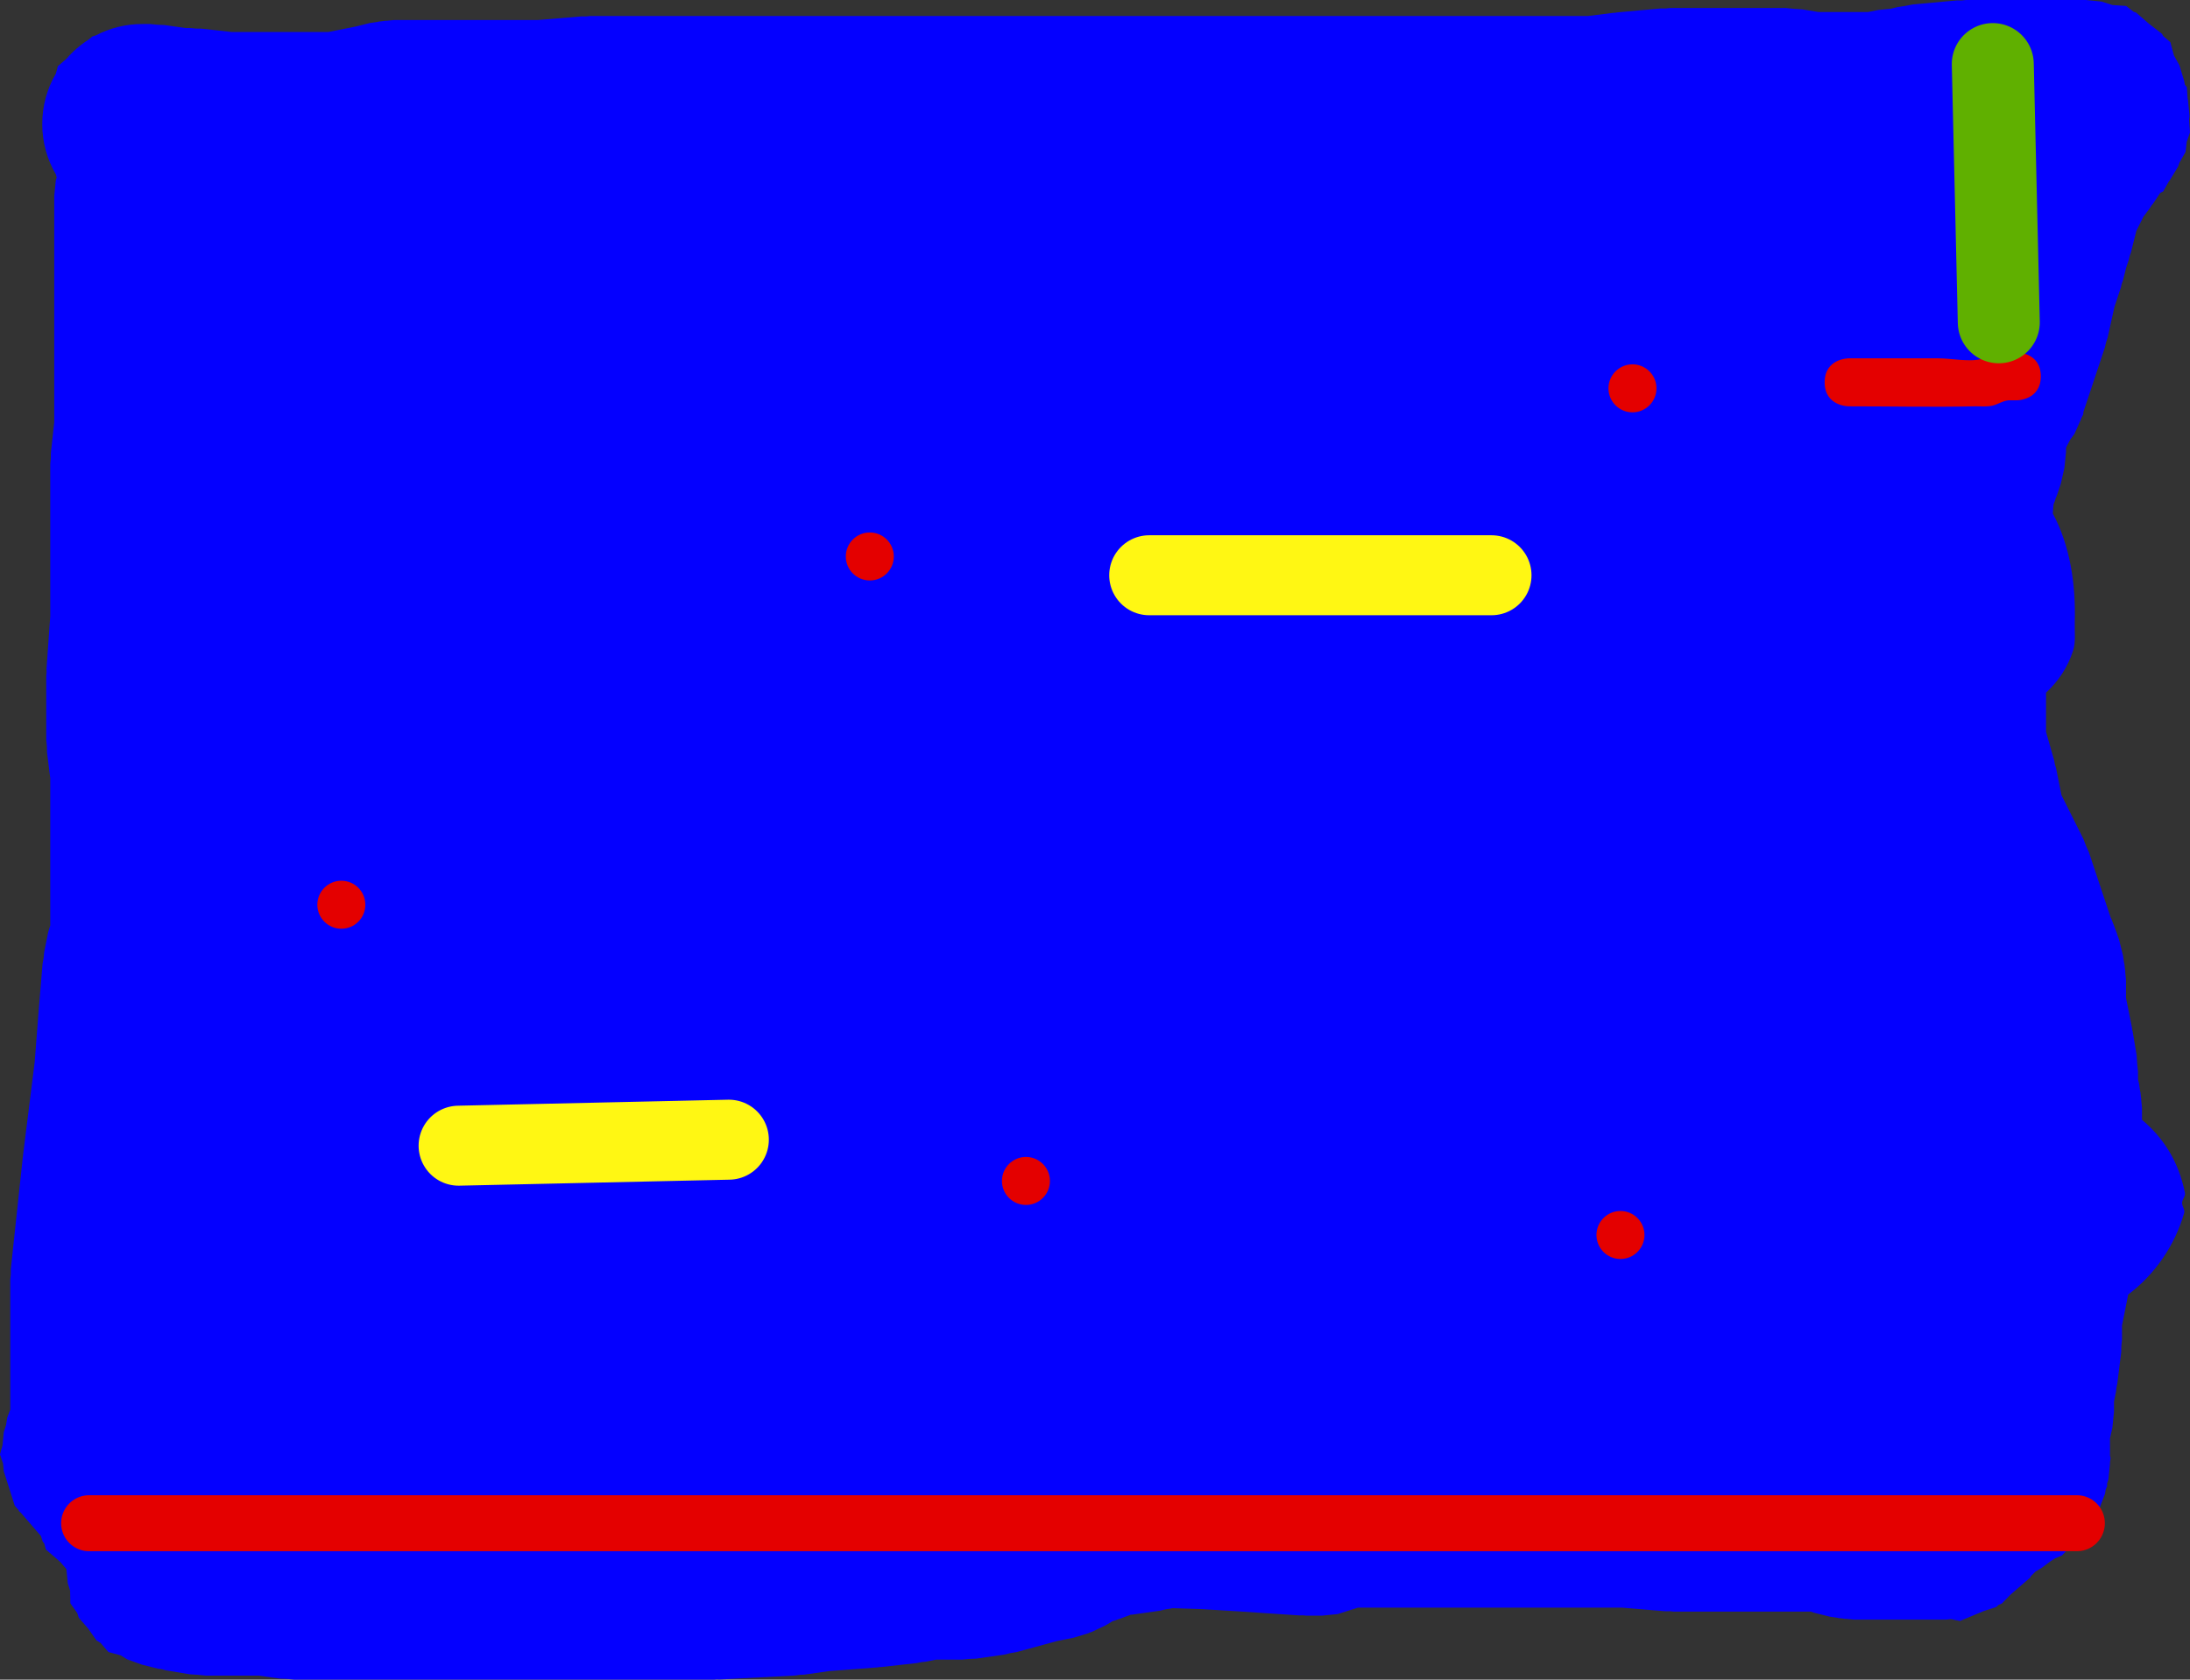 <svg version="1.1" xmlns="http://www.w3.org/2000/svg" xmlns:xlink="http://www.w3.org/1999/xlink" width="547.568" height="420" viewBox="0,0,547.568,420"><rect x="0" y="0" width="547.568" height="420" fill="#333333" stroke="none"/><g transform="translate(27.068,24.187)"><g data-paper-data="{&quot;isPaintingLayer&quot;:true}" fill-rule="nonzero" stroke-linejoin="miter" stroke-miterlimit="10" stroke-dasharray="" stroke-dashoffset="0" style="mix-blend-mode: normal"><path d="M491.686,131.477c-0.071,2.35 0.295,4.801 -0.418,7.041c-1.339,4.209 -3.732,7.677 -6.768,10.513v9.704l0.153,0.61l1.886,6.599l0.18,0.997l0.296,0.968l1.343,6.717l5.503,11.005l0.631,1.657l0.725,1.618l5.438,16.314l0.205,0.411l0.502,1.317l0.065,0.105l0.405,1.127l0.426,1.119l0.019,0.122l0.476,1.327l1,4l0.281,1.924l0.074,0.234l0.087,0.866l0.126,0.861l-0.015,0.245l0.193,1.934v4.525l1.515,7.573l0.039,0.403l0.106,0.39l1,6l0.135,2.058l0.205,2.052v1.922l0.254,1.014l0.281,1.924l0.074,0.234l0.087,0.866l0.126,0.861l-0.015,0.245l0.193,1.934v3.012c5.311,4.5 9.123,10.281 10.737,18.256c0.171,0.847 -0.674,1.63 -0.708,2.494c-0.033,0.863 0.75,1.71 0.514,2.541c-2.288,8.066 -7.311,15.394 -14.011,20.419l-0.018,0.182l-1.515,7.573v3.525l-0.155,1.547l-0.038,1.554l-1,8l-0.203,0.892l-0.089,0.91l-0.515,2.573v2.525l-0.391,3.906l-0.026,0.083l-0.001,0.087l-0.582,2.576v4.336l0.156,0.613l-0.156,0.993v0.405l-0.391,3.906l-0.367,1.153l0.088,0.435l-0.41,0.984l-0.162,1.034l-1.398,3.669l-0.181,0.362l-0.305,0.958l-0.414,0.479l-0.101,0.201l-0.685,1.084l-0.713,1.711l-3.542,3.446l-3.446,3.542l-1.711,0.713l-1.049,0.663l-2.215,1.661l-1.631,0.986l-1.205,1.205l-0.071,0.262l-4.911,4.241l-2.208,2.269l-0.811,0.338l-0.665,0.574l-3.017,0.96l-5.989,2.496l-2.248,-0.455l-1.246,0.125h-23l-1.934,-0.193l-0.245,0.015l-0.861,-0.126l-0.866,-0.087l-0.234,-0.074l-1.924,-0.281l-4,-1l-0.706,-0.254h-34.23l-1.036,-0.104l-1.041,0.017l-10.964,-0.914h-65.996l-5.058,1.609l-3.906,0.391h-4l-0.83,-0.083l-0.833,0.028l-14.932,-0.995l-9.594,-0.587l-7.245,-0.234l-0.502,0.126l-1.276,0.187l-1.252,0.308l-7,1l-0.42,0.018l-0.252,0.096l-0.105,0.065l-1.127,0.405l-1.119,0.426l-0.122,0.019l-1.327,0.476l-0.391,0.098l-1.81,1.086l-3.551,1.675l-0.345,0.082l-0.31,0.172l-3.754,1.149l-4.156,0.831l-10.169,2.773l-1.533,0.258l-1.509,0.372l-7,1l-1.771,0.075l-1.764,0.176h-6.525l-2.573,0.515l-1.08,0.106l-1.062,0.227l-9,1l-0.425,0.005l-0.418,0.075l-12.188,0.938l-6.194,0.885l-1.117,0.047l-1.105,0.17l-19,1l-0.658,-0.031l-0.656,0.066h-105l-1.764,-0.176l-1.771,-0.075l-5.241,-0.749h-13.223l-2.052,-0.205l-2.058,-0.135l-6,-1l-0.965,-0.262l-0.989,-0.145l-4,-1l-3.695,-1.326l-1.627,-1.004l-3.068,-0.829l-1.969,-2.28l-1.01,-0.623l-2.081,-2.955l-2.362,-2.735l-0.36,-1.131l-1.735,-2.464l-0.06,-3.177l-0.58,-1.822l-0.356,-3.564l-1.565,-1.812l-3.563,-3.077l-0.412,-1.526l-0.369,-0.427l-0.451,-1.417l-5.036,-5.832l-0.439,-0.384l-0.068,-0.203l-1.005,-1.164l-2.734,-8.594l-0.196,-1.96l-0.763,-2.271l0.627,-2.261l0.332,-3.32l0.563,-1.77l0.288,-1.835l0.758,-1.99v-32.498l0.133,-1.328l0.009,-1.335l3,-28l0.045,-0.216l0.005,-0.221l2.926,-23.41l0.954,-12.407l0.014,-0.079l-0.001,-0.08l1,-12l0.26,-1.405l0.139,-1.422l1,-5l0.515,-1.681v-36.86l-0.807,-6.456l-0.038,-1.554l-0.155,-1.547v-16l0.089,-0.889l-0.025,-0.893l0.936,-13.111v-38.108l0.138,-1.377l0.015,-1.384l0.847,-7.624v-56.615l0.391,-3.906l0.226,-0.711l-0.209,-0.774c-2.166,-3.702 -3.408,-8.01 -3.408,-12.609c0,-4.598 1.242,-8.907 3.408,-12.609l0.499,-1.845l2.135,-1.844c1.616,-1.878 3.506,-3.513 5.608,-4.844l0.85,-0.734l0.947,-0.301c3.455,-1.804 7.385,-2.824 11.553,-2.824h2l1.764,0.176l1.771,0.075l5.241,0.749h1.223l1.377,0.138l1.384,0.015l7.624,0.847h24.14l6.989,-1.398l3.423,-0.856l1.924,-0.281l0.234,-0.074l0.866,-0.087l0.861,-0.126l0.245,0.015l1.934,-0.193h35.96l10.964,-0.914l1.041,0.017l1.036,-0.104h249.444l6.456,-0.807l0.422,-0.01l0.415,-0.08l11,-1l1.134,0.01l1.129,-0.113h29l2.052,0.205l2.058,0.135l3.959,0.66h12.455l2.573,-0.515l2.452,-0.24l0.655,-0.066l1.733,-0.433l1.907,-0.279l1.893,-0.365l11,-1l1.134,0.01l1.129,-0.113h30l3.906,0.391l2.712,0.863l3.417,0.228l1.87,1.455l0.594,0.189l3.181,2.747l3.318,2.58l0.302,0.546l1.793,1.549l0.894,3.306l1.378,2.49l1.149,3.754l0.215,1.073l0.49,0.626l0.192,2.78l0.104,0.52l0.383,3.907l-0.112,1.009l0.215,3.112l-0.822,2.359l-0.276,2.483l-1.536,2.714l-0.334,0.959l-2.031,3.359l-0.318,0.424l-1.372,2.425l-0.712,0.354l-0.181,0.241l-1.615,2.423l-0.441,0.537l-0.36,0.595l-1.647,2.197l-1.765,3.529l-1.334,5.338l-0.325,0.905l-0.212,0.938l-0.696,2.089l-0.767,3.069l-0.325,0.905l-0.212,0.938l-1.592,4.777l-1.72,7.741l-0.404,1.225l-0.284,1.258l-5.364,16.092l-0.046,0.631l-0.462,0.893l-0.128,0.384l-1.606,3.582l-1.094,1.501l-0.853,1.65l-0.041,0.05l-0.122,0.367v0.943l-0.391,3.906l-0.026,0.083l-0.001,0.087l-0.865,3.829l-1,3l-0.301,0.672l-0.204,0.707l-0.321,0.801l-0.097,0.966l-0.089,1.355c4.386,8.185 5.763,17.887 5.48,27.257z" fill="#0400ff" stroke="none" stroke-width="0.5" stroke-linecap="butt"/><path d="M492.211,356.702h-496.997" fill="none" stroke="#e40000" stroke-width="14" stroke-linecap="round"/><path d="M372.097,284.63c0,-3.314 2.686,-6 6,-6c3.314,0 6,2.686 6,6c0,3.314 -2.686,6 -6,6c-3.314,0 -6,-2.686 -6,-6z" fill="#e40000" stroke="none" stroke-width="0.5" stroke-linecap="butt"/><path d="M223.449,271.117c0,-3.314 2.686,-6 6,-6c3.314,0 6,2.686 6,6c0,3.314 -2.686,6 -6,6c-3.314,0 -6,-2.686 -6,-6z" fill="#e40000" stroke="none" stroke-width="0.5" stroke-linecap="butt"/><path d="M52.277,202.047c0,-3.314 2.686,-6 6,-6c3.314,0 6,2.686 6,6c0,3.314 -2.686,6 -6,6c-3.314,0 -6,-2.686 -6,-6z" fill="#e40000" stroke="none" stroke-width="0.5" stroke-linecap="butt"/><path d="M184.41,114.96c0,-3.314 2.686,-6 6,-6c3.314,0 6,2.686 6,6c0,3.314 -2.686,6 -6,6c-3.314,0 -6,-2.686 -6,-6z" fill="#e40000" stroke="none" stroke-width="0.5" stroke-linecap="butt"/><path d="M375.1,72.918c0,-3.314 2.686,-6 6,-6c3.314,0 6,2.686 6,6c0,3.314 -2.686,6 -6,6c-3.314,0 -6,-2.686 -6,-6z" fill="#e40000" stroke="none" stroke-width="0.5" stroke-linecap="butt"/><path d="M483.196,69.915c0,6 -6,6 -6,6h-1.502c-1.598,-0.158 -3.061,0.988 -4.627,1.341c-1.426,0.321 -2.92,0.129 -4.382,0.161c-10.499,0.228 -21.03,0 -31.532,0c0,0 -6,0 -6,-6c0,-6 6,-6 6,-6c7.508,0 15.015,0 22.523,0c2.974,0 7.844,0.969 10.633,0.161c1.075,-0.311 1.911,-1.256 3.003,-1.502c1.426,-0.321 2.921,-0.107 4.382,-0.161h1.502c0,0 6,0 6,6z" fill="#e40000" stroke="none" stroke-width="0.5" stroke-linecap="butt"/><path d="M465.19,6.852c0,-3.314 2.686,-6 6,-6c3.314,0 6,2.686 6,6c0,3.314 -2.686,6 -6,6c-3.314,0 -6,-2.686 -6,-6z" fill="#60b000" stroke="none" stroke-width="0.5" stroke-linecap="butt"/><path d="M471.19,-8.163l1.502,64.565" fill="none" stroke="#60b000" stroke-width="20.5" stroke-linecap="round"/><path d="M87.598,262.301l67.568,-1.502" fill="none" stroke="#fff713" stroke-width="20" stroke-linecap="round"/><path d="M260.27,119.658h85.586" fill="none" stroke="#fff713" stroke-width="20" stroke-linecap="round"/></g></g></svg>
